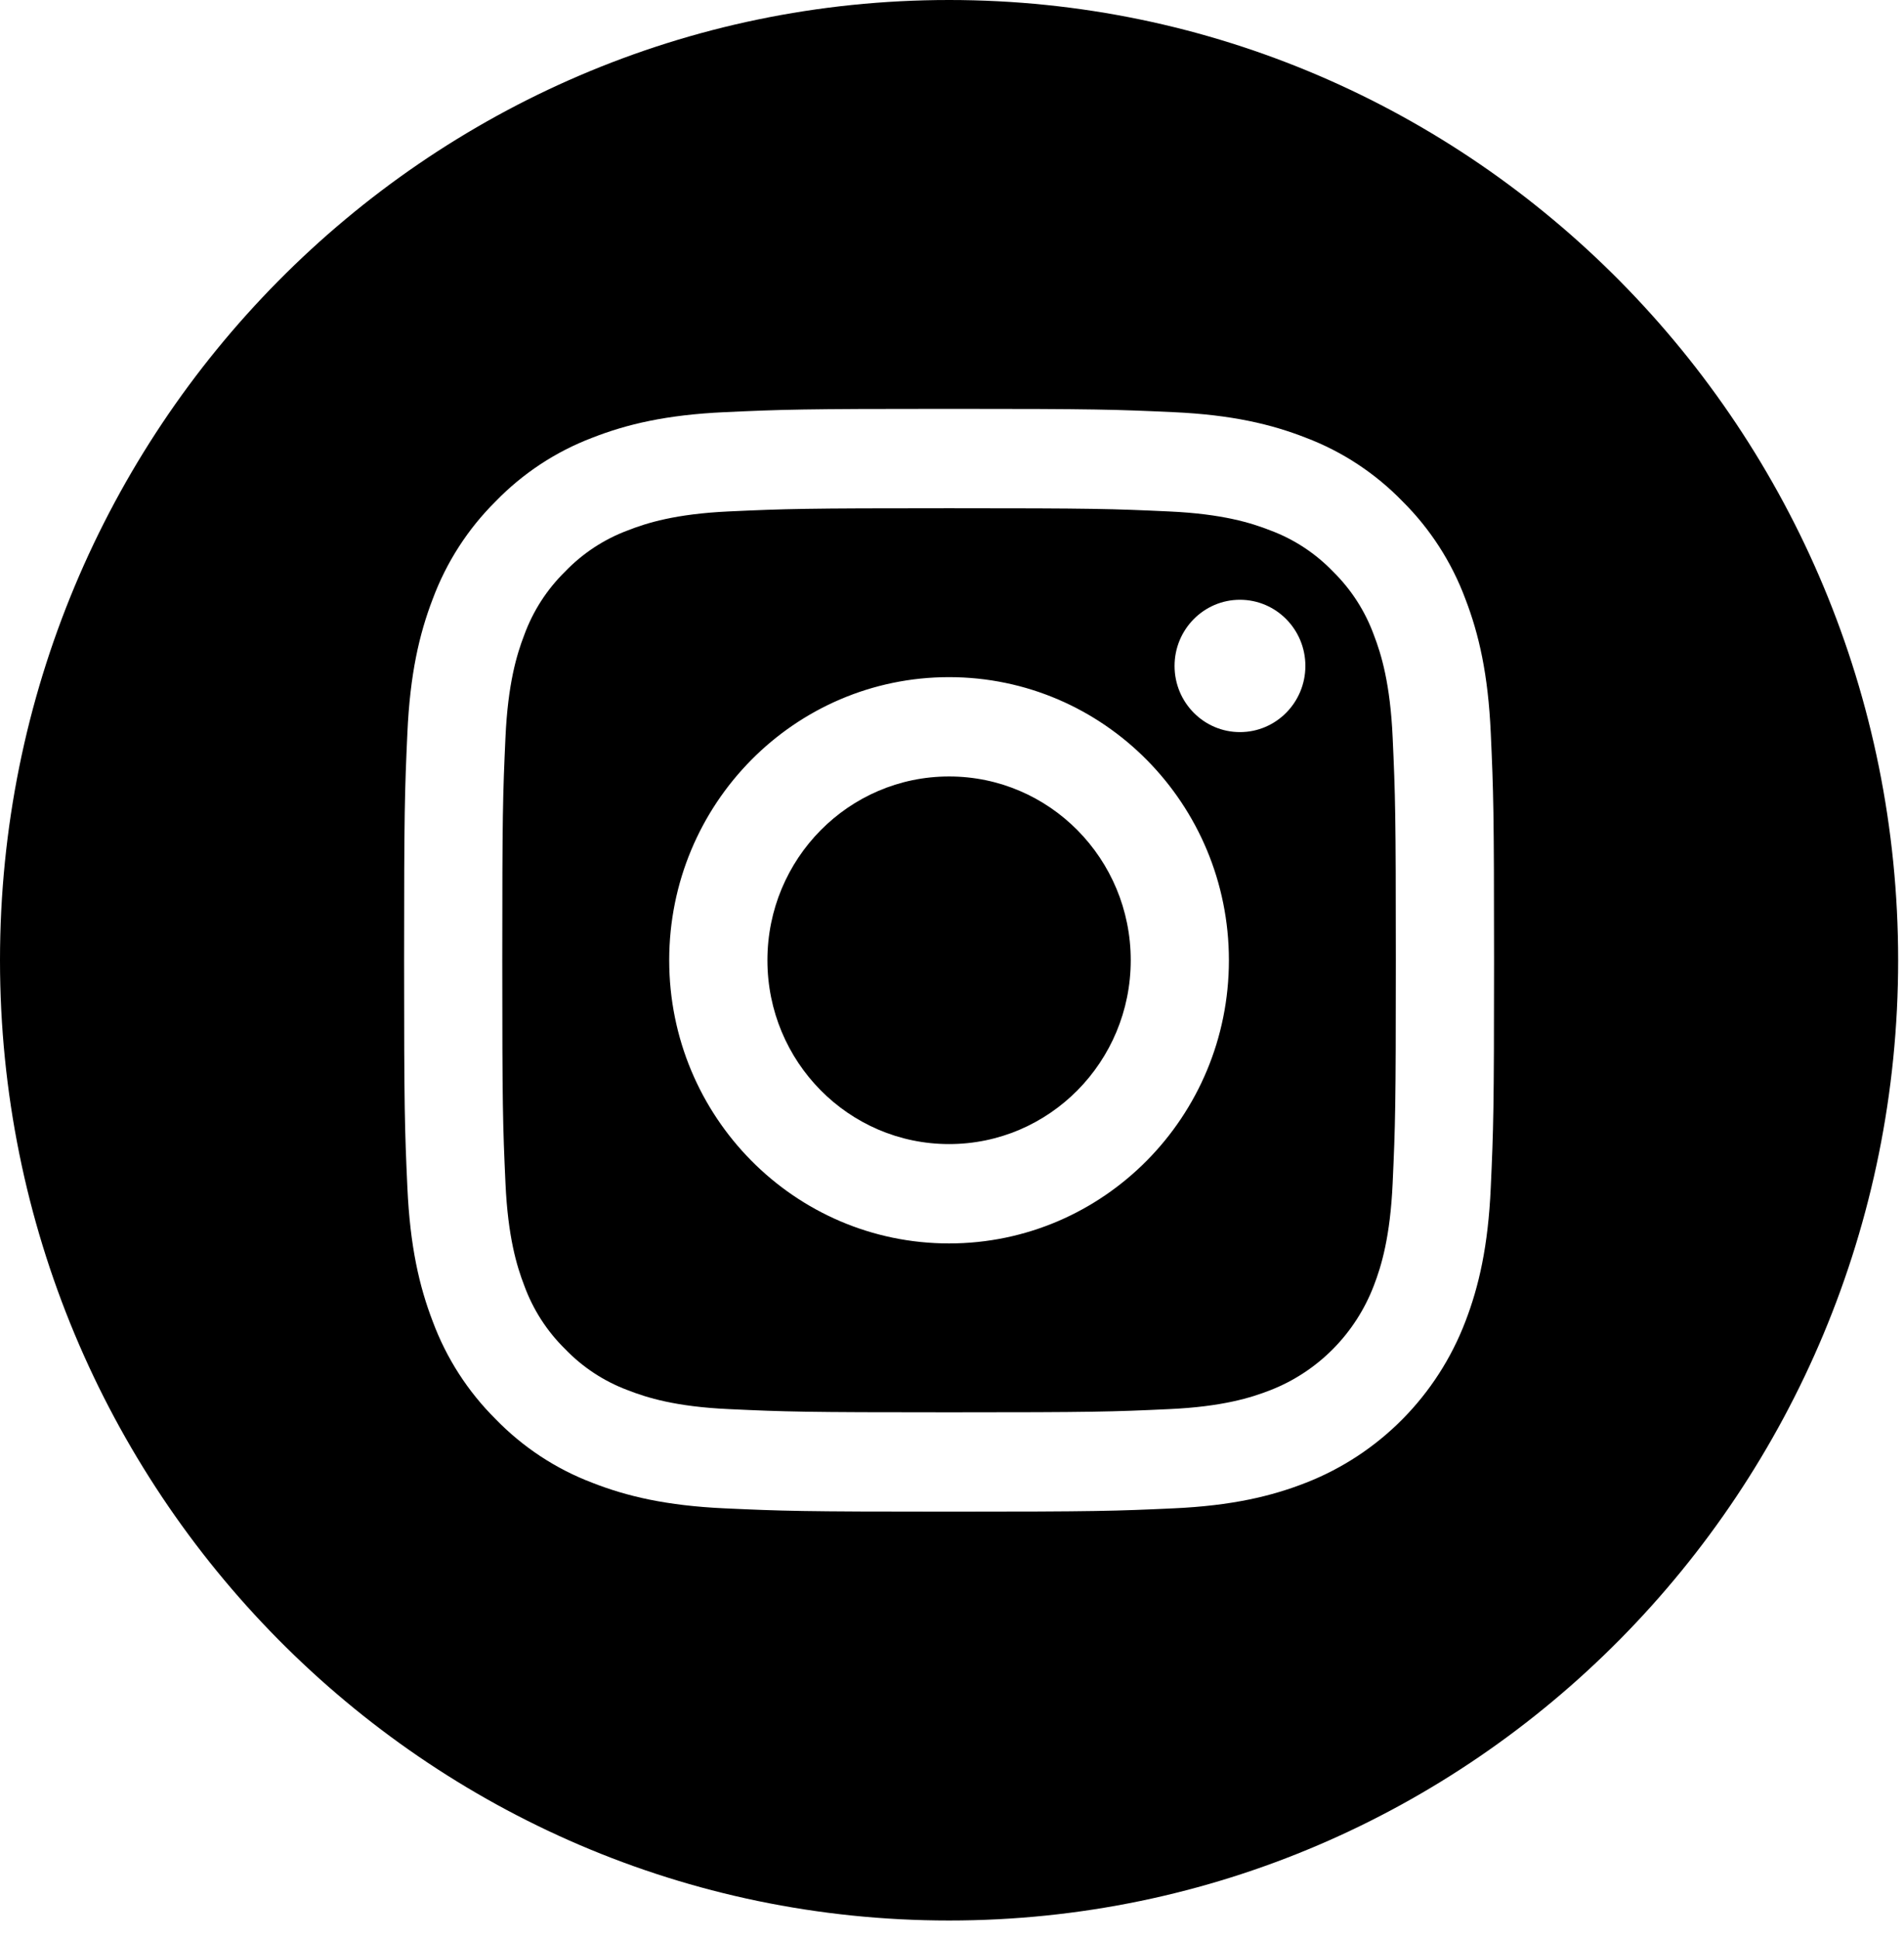 <svg width="55" height="56" viewBox="0 0 55 56" fill="none" xmlns="http://www.w3.org/2000/svg">
<path d="M32.663 27.728C32.663 30.66 30.314 33.036 27.416 33.036C24.517 33.036 22.168 30.66 22.168 27.728C22.168 24.797 24.517 22.421 27.416 22.421C30.314 22.421 32.663 24.797 32.663 27.728Z" fill="black"/>
<path d="M39.687 18.338C39.435 17.647 39.032 17.021 38.51 16.508C38.002 15.979 37.383 15.572 36.699 15.317C36.145 15.099 35.311 14.839 33.777 14.769C32.116 14.692 31.618 14.676 27.415 14.676C23.211 14.676 22.713 14.692 21.053 14.768C19.519 14.839 18.685 15.099 18.131 15.317C17.447 15.572 16.828 15.979 16.321 16.508C15.798 17.021 15.395 17.647 15.143 18.338C14.927 18.899 14.671 19.743 14.601 21.295C14.525 22.974 14.509 23.477 14.509 27.729C14.509 31.98 14.525 32.484 14.601 34.163C14.671 35.715 14.927 36.558 15.143 37.119C15.395 37.811 15.797 38.436 16.32 38.95C16.828 39.479 17.446 39.886 18.13 40.141C18.685 40.359 19.519 40.619 21.053 40.689C22.713 40.766 23.211 40.782 27.415 40.782C31.619 40.782 32.117 40.766 33.776 40.689C35.311 40.619 36.145 40.359 36.699 40.141C38.072 39.605 39.157 38.508 39.687 37.119C39.903 36.558 40.159 35.715 40.229 34.163C40.305 32.484 40.321 31.98 40.321 27.729C40.321 23.477 40.305 22.974 40.229 21.295C40.159 19.743 39.903 18.899 39.687 18.338ZM27.415 35.905C22.95 35.905 19.331 32.244 19.331 27.729C19.331 23.213 22.95 19.553 27.415 19.553C31.879 19.553 35.499 23.213 35.499 27.729C35.499 32.244 31.879 35.905 27.415 35.905ZM35.818 21.14C34.775 21.14 33.929 20.285 33.929 19.23C33.929 18.174 34.775 17.319 35.818 17.319C36.862 17.319 37.708 18.174 37.708 19.23C37.707 20.285 36.862 21.14 35.818 21.14Z" fill="black"/>
<path d="M27.416 0C12.277 0 0 12.417 0 27.728C0 43.039 12.277 55.456 27.416 55.456C42.554 55.456 54.831 43.039 54.831 27.728C54.831 12.417 42.554 0 27.416 0ZM43.063 34.292C42.987 35.987 42.72 37.145 42.331 38.157C41.514 40.296 39.842 41.987 37.727 42.814C36.726 43.207 35.582 43.477 33.906 43.554C32.227 43.631 31.691 43.65 27.416 43.65C23.14 43.65 22.604 43.631 20.925 43.554C19.25 43.477 18.105 43.207 17.104 42.814C16.053 42.414 15.102 41.788 14.316 40.977C13.515 40.182 12.895 39.22 12.5 38.157C12.111 37.145 11.845 35.987 11.768 34.293C11.691 32.594 11.673 32.052 11.673 27.728C11.673 23.404 11.691 22.862 11.768 21.164C11.844 19.469 12.11 18.312 12.499 17.299C12.895 16.236 13.514 15.274 14.316 14.479C15.102 13.668 16.053 13.042 17.104 12.642C18.105 12.249 19.249 11.979 20.925 11.902C22.604 11.825 23.14 11.806 27.416 11.806C31.691 11.806 32.227 11.825 33.906 11.902C35.582 11.979 36.726 12.249 37.727 12.642C38.778 13.041 39.729 13.668 40.516 14.479C41.316 15.274 41.936 16.236 42.331 17.299C42.721 18.312 42.987 19.469 43.063 21.164C43.14 22.862 43.158 23.404 43.158 27.728C43.158 32.052 43.14 32.594 43.063 34.292Z" fill="black"/>
</svg>
